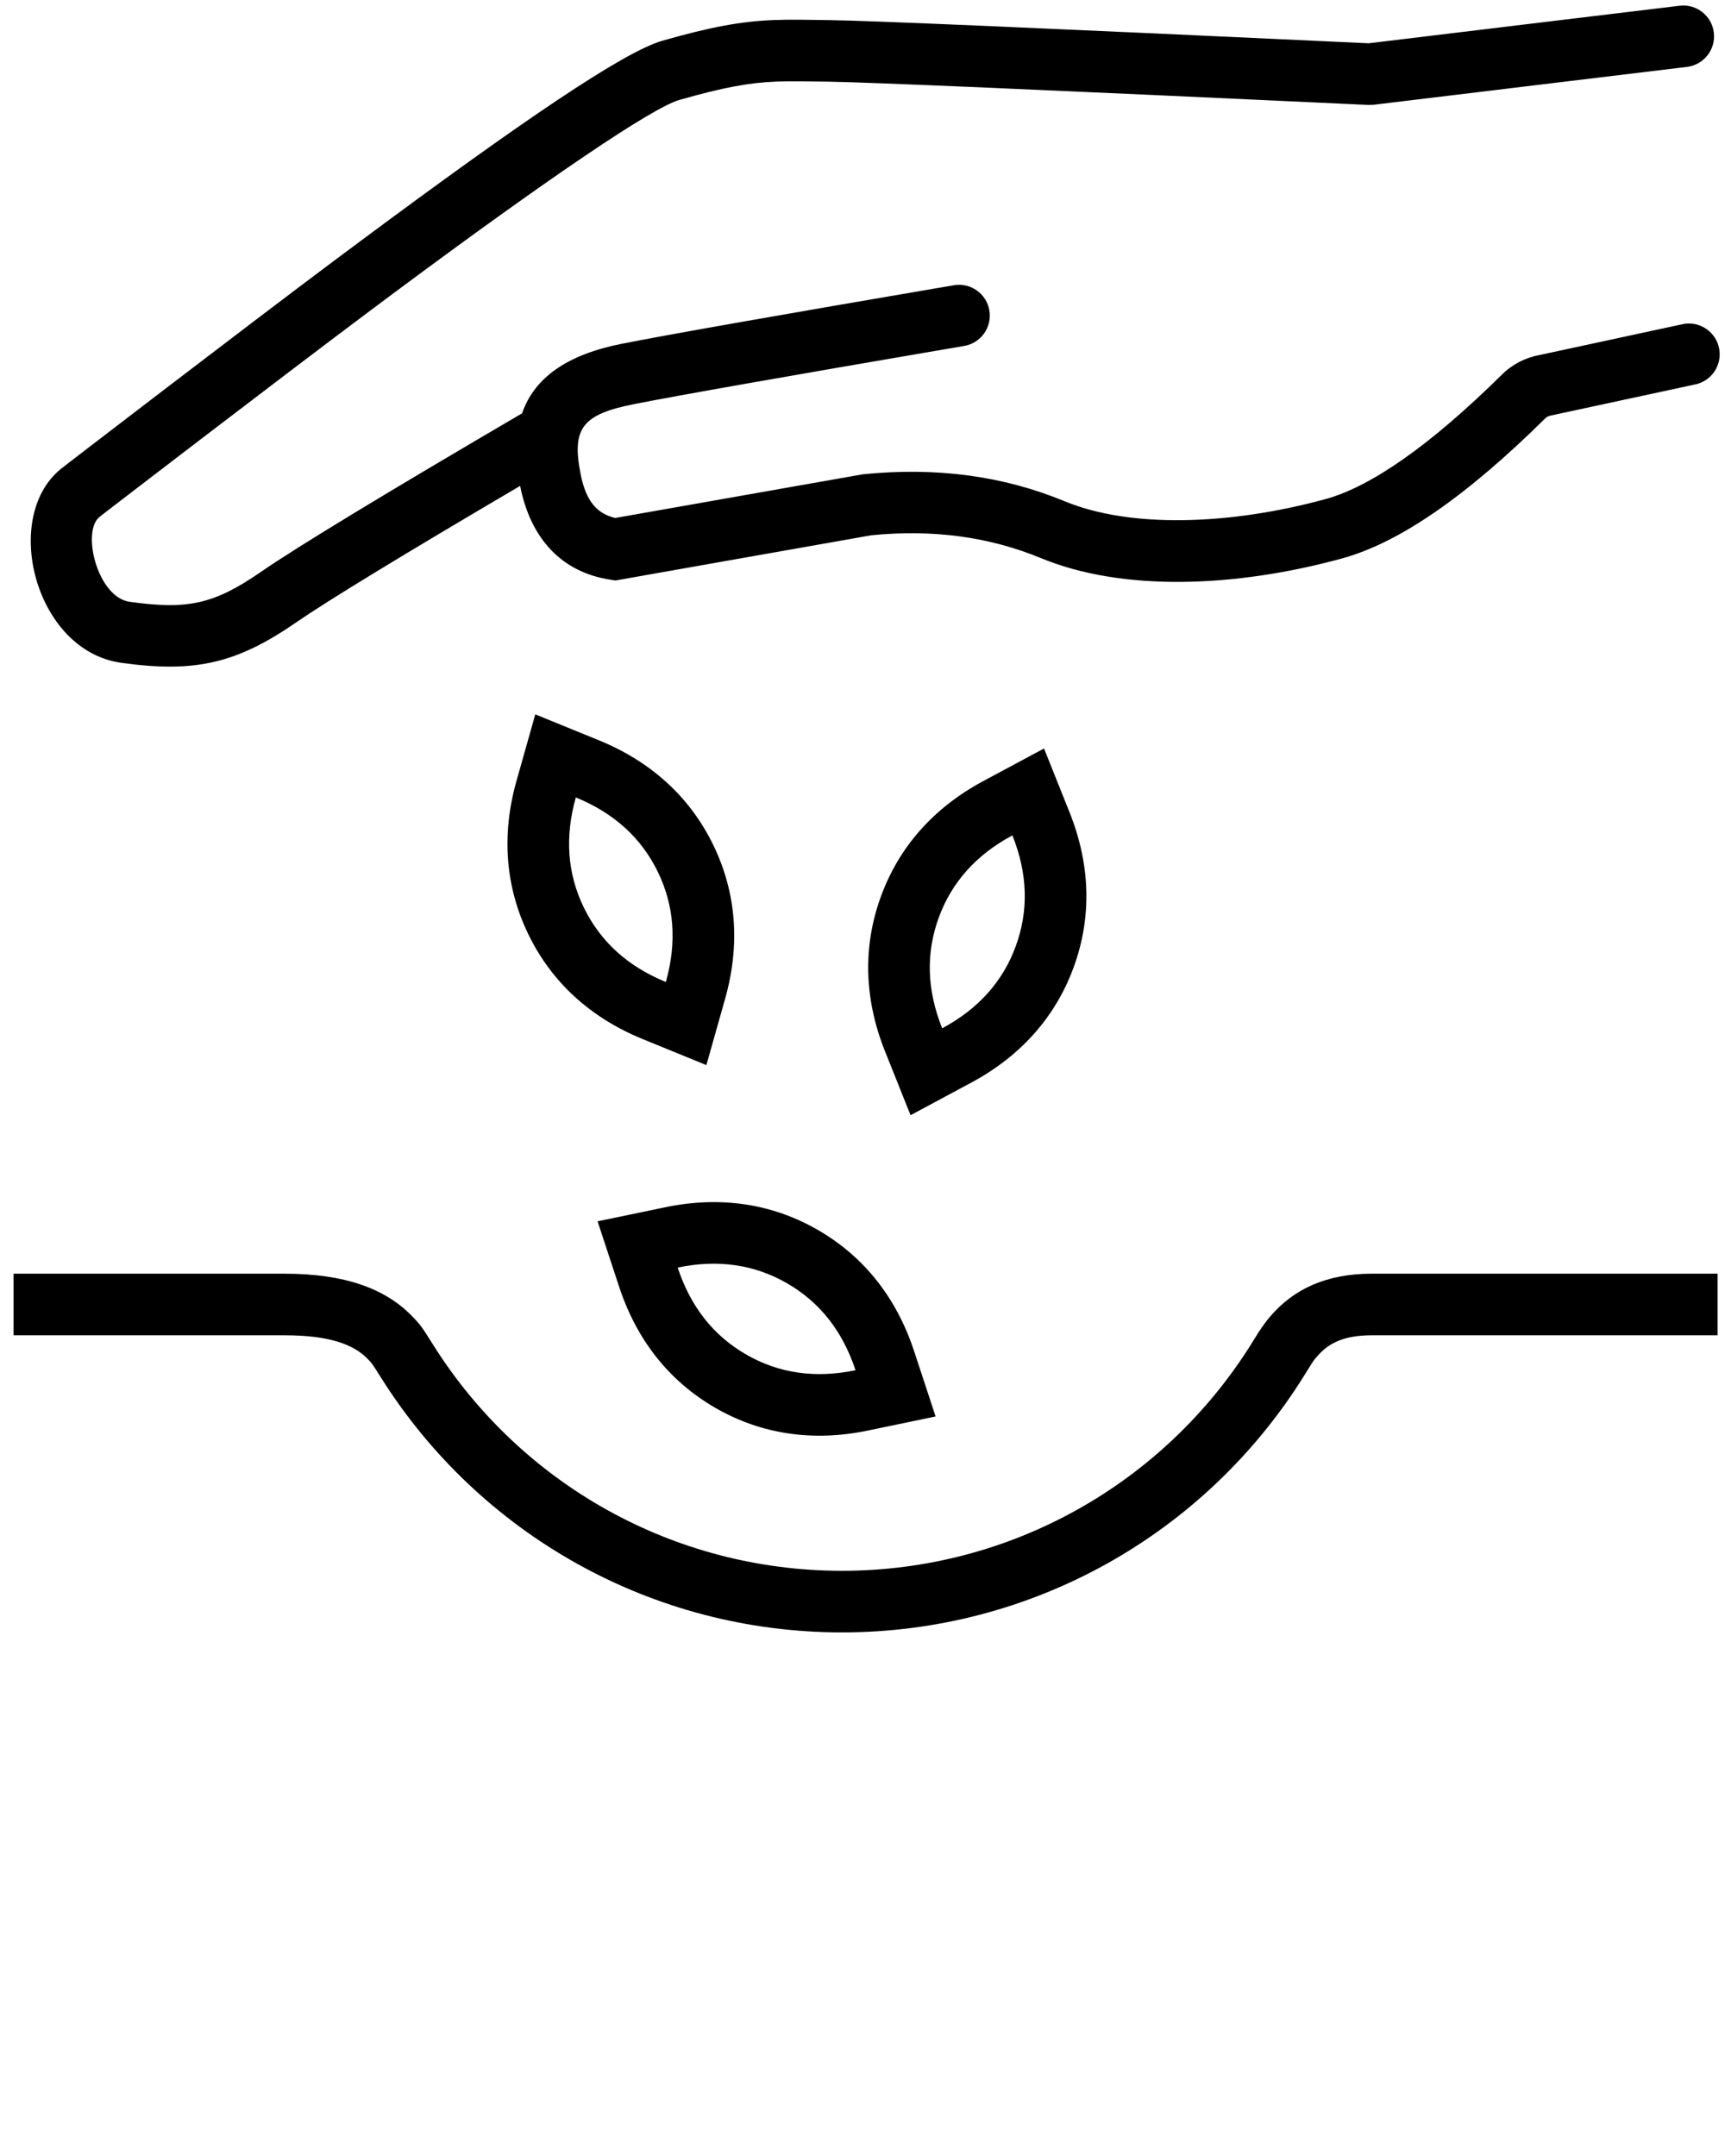 <svg xmlns="http://www.w3.org/2000/svg" xmlns:xlink="http://www.w3.org/1999/xlink" viewBox="0 0 42 52.5" version="1.1" x="0px" y="0px">
	<g stroke="none" stroke-width="1" fill="none" fill-rule="evenodd">
		<g transform="translate(-4, -4)" fill="#000000" fill-rule="nonzero">
			<path d="M4.33,36.515 L4.33,35.015 L10.926,35.015 C12.387,35.015 13.371,35.375 14.019,36.035 C14.235,36.255 14.272,36.31 14.538,36.734 C16.674,40.14 20.405,42.25 24.5,42.25 C28.607,42.25 32.349,40.126 34.481,36.703 C34.458,36.74 34.599,36.51 34.649,36.433 C34.738,36.297 34.827,36.174 34.929,36.055 C35.493,35.394 36.291,35.015 37.401,35.015 L45.82,35.015 L45.82,36.515 L37.401,36.515 C36.736,36.515 36.353,36.697 36.07,37.029 C35.971,37.144 36.022,37.066 35.754,37.496 C33.351,41.355 29.131,43.75 24.5,43.75 C19.884,43.75 15.675,41.37 13.267,37.531 C13.068,37.214 13.056,37.196 12.948,37.086 C12.602,36.732 12.006,36.515 10.926,36.515 L4.33,36.515 Z M20.212,27.912 C20.484,26.949 20.418,26.054 20.015,25.227 C19.611,24.399 18.946,23.797 18.02,23.418 C17.748,24.381 17.814,25.276 18.217,26.103 C18.621,26.931 19.286,27.534 20.212,27.912 Z M21.655,28.32 L21.199,29.936 L19.645,29.301 C18.385,28.786 17.438,27.928 16.869,26.761 C16.3,25.594 16.206,24.32 16.577,23.01 L17.033,21.395 L18.587,22.029 C19.847,22.544 20.794,23.403 21.363,24.569 C21.932,25.736 22.026,27.01 21.655,28.32 Z M26.94,29.04 C27.821,28.567 28.42,27.898 28.734,27.033 C29.049,26.168 29.021,25.271 28.65,24.342 C27.768,24.815 27.17,25.484 26.855,26.349 C26.54,27.214 26.568,28.111 26.94,29.04 Z M27.649,30.362 L26.17,31.156 L25.547,29.597 C25.042,28.333 25.002,27.056 25.446,25.836 C25.889,24.616 26.741,23.664 27.94,23.02 L29.42,22.226 L30.043,23.785 C30.548,25.05 30.588,26.327 30.144,27.546 C29.7,28.766 28.848,29.718 27.649,30.362 Z M24.83,37.366 C24.517,36.416 23.962,35.71 23.165,35.25 C22.368,34.79 21.48,34.662 20.5,34.866 C20.813,35.816 21.368,36.522 22.165,36.982 C22.962,37.442 23.851,37.57 24.83,37.366 Z M26.255,36.897 L26.78,38.492 L25.136,38.834 C23.804,39.112 22.539,38.93 21.415,38.281 C20.291,37.632 19.501,36.628 19.075,35.335 L18.55,33.74 L20.194,33.398 C21.526,33.12 22.791,33.302 23.915,33.951 C25.039,34.6 25.829,35.604 26.255,36.897 Z M11.202,19.162 C9.75,20.163 8.733,20.389 6.948,20.139 C4.824,19.842 4.001,16.502 5.549,15.367 C5.411,15.468 9.98,11.959 12.174,10.319 C12.375,10.169 12.574,10.021 12.769,9.876 C16.685,6.964 19.185,5.261 20.127,4.992 C21.31,4.654 22.05,4.519 22.841,4.488 C23.038,4.48 23.239,4.478 23.492,4.48 C23.632,4.481 24.153,4.489 24.199,4.49 C25.139,4.501 29.5,4.689 37.324,5.054 L44.892,4.14 C45.304,4.089 45.678,4.382 45.728,4.793 C45.779,5.204 45.486,5.578 45.075,5.629 L37.444,6.551 L37.317,6.555 C29.489,6.19 25.096,6.001 24.18,5.989 C24.13,5.989 23.614,5.981 23.479,5.98 C23.248,5.978 23.07,5.98 22.901,5.987 C22.241,6.013 21.615,6.126 20.54,6.434 C19.869,6.626 17.304,8.374 13.664,11.079 C13.47,11.224 13.272,11.371 13.072,11.521 C10.891,13.151 6.315,16.666 6.436,16.577 C5.969,16.919 6.37,18.544 7.156,18.654 C8.576,18.853 9.214,18.711 10.351,17.927 C11.234,17.318 13.347,16.036 16.711,14.065 C17.015,13.187 17.819,12.633 19.136,12.372 C20.249,12.151 22.941,11.676 27.223,10.946 C27.631,10.876 28.019,11.15 28.089,11.559 C28.158,11.967 27.884,12.355 27.475,12.424 C23.208,13.153 20.522,13.626 19.427,13.843 C18.172,14.092 17.921,14.436 18.134,15.53 C18.261,16.188 18.522,16.506 18.98,16.613 L25.01,15.549 C26.808,15.369 28.429,15.589 29.919,16.205 C31.537,16.874 33.968,16.783 36.274,16.153 C37.38,15.85 38.826,14.843 40.568,13.122 C40.821,12.872 41.144,12.705 41.494,12.643 L44.99,11.889 C45.398,11.817 45.787,12.089 45.859,12.497 C45.931,12.905 45.659,13.294 45.251,13.366 L41.754,14.12 C41.704,14.129 41.658,14.153 41.622,14.189 C39.713,16.075 38.077,17.215 36.67,17.6 C34.072,18.31 31.33,18.411 29.346,17.591 C28.09,17.072 26.717,16.885 25.215,17.034 L19.106,18.114 L18.985,18.135 L18.863,18.116 C17.678,17.936 16.919,17.122 16.664,15.832 C13.8,17.516 11.973,18.63 11.202,19.162 Z" />
		</g>
	</g>
	<!-- Created by  Boris -->
</svg>
